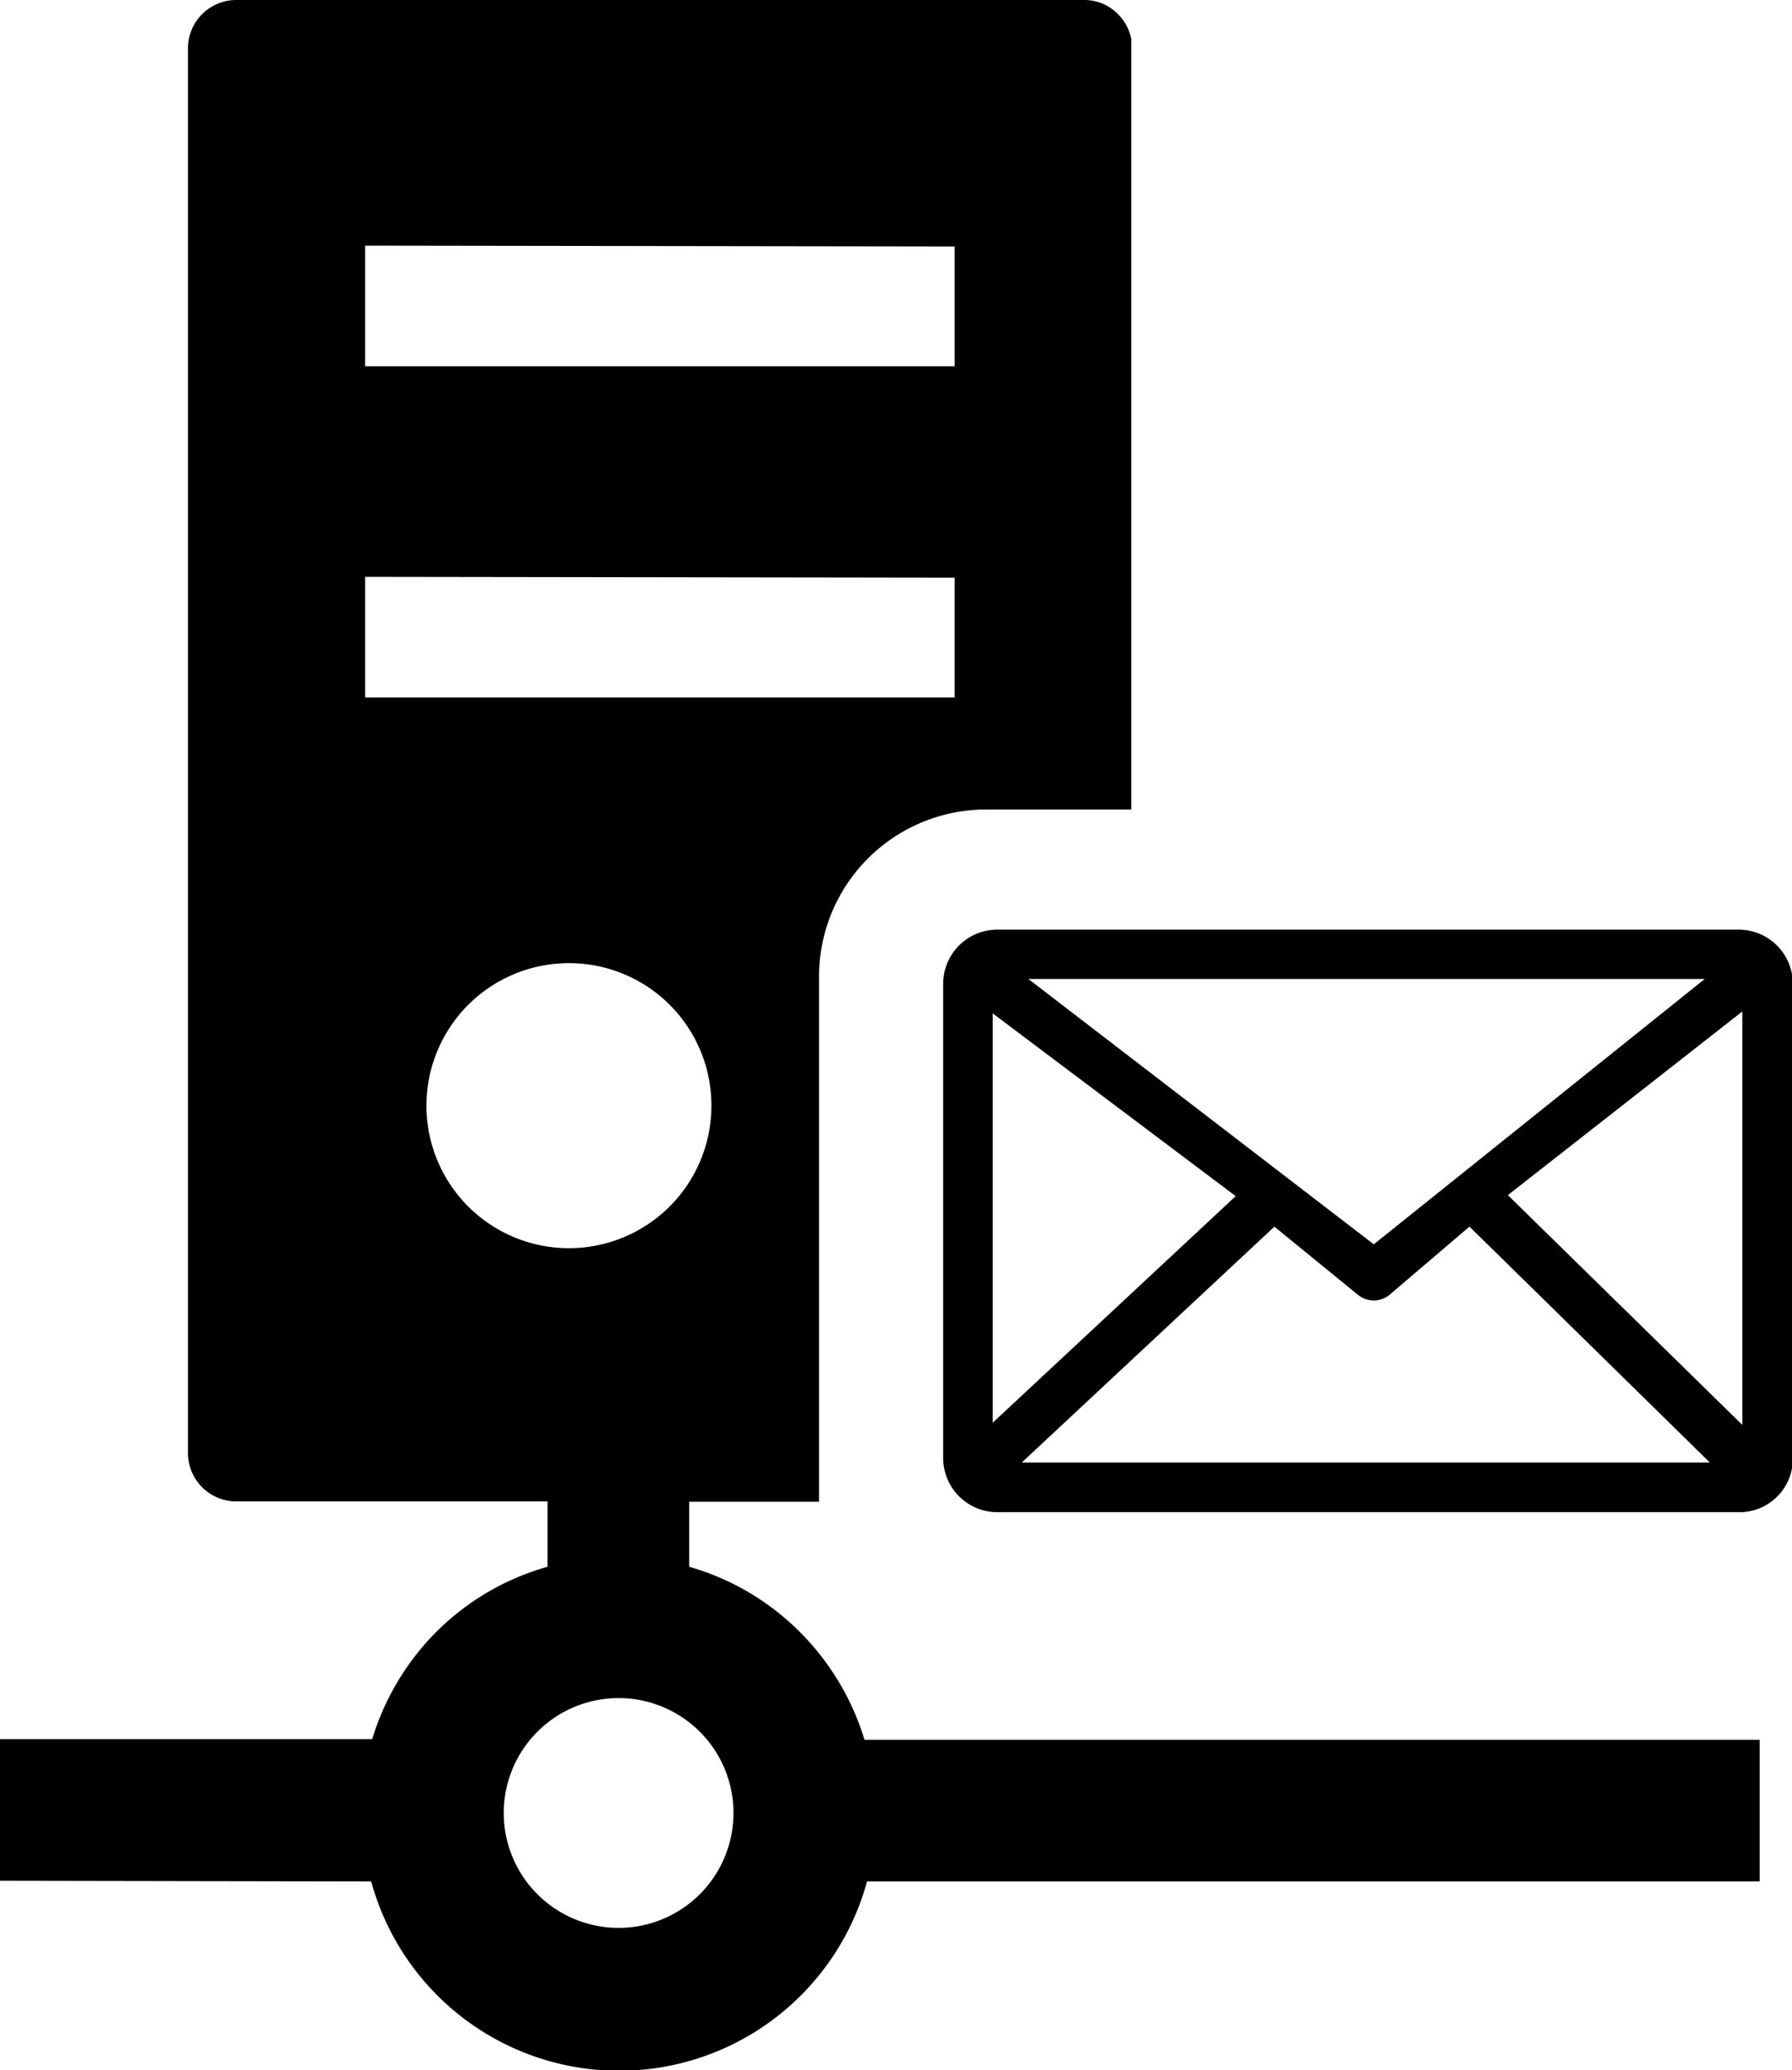 <svg id="Layer_1" data-name="Layer 1" xmlns="http://www.w3.org/2000/svg" viewBox="0 0 106.4 122.88"><defs><style>.cls-1{fill-rule:evenodd;}</style></defs><title>smtp-server</title><path class="cls-1" d="M0,111.64v-8.41H22.1a15.34,15.34,0,0,1,3.83-6.39A15.15,15.15,0,0,1,32.51,93V89.12H14a2.87,2.87,0,0,1-2.84-2.84V2.84A2.87,2.87,0,0,1,14,0H64.38a2.79,2.79,0,0,1,2,.84,2.85,2.85,0,0,1,.79,1.49c0,.16,0,.34,0,.51V48.05H58.54A9.92,9.92,0,0,0,48.63,58l0,30.6h0c0,.18,0,.36,0,.54H40.92V93a15.15,15.15,0,0,1,6.58,3.88,15.34,15.34,0,0,1,3.83,6.39h53.15v8.41h-53a15.26,15.26,0,0,1-29.44,0ZM59.23,55.18h44a3.22,3.22,0,0,1,3.22,3.22l0,28.14a3.17,3.17,0,0,1-3.22,3.22H59.2A3.22,3.22,0,0,1,56,86.54L56,58.4a3.22,3.22,0,0,1,3.22-3.22Zm-.32,29.3L73.37,71,58.94,60.15l0,24.33ZM75.67,72.81l-15,14h40.85l-14.27-14-4.75,4.05a1.48,1.48,0,0,1-1.87,0l-5-4.08Zm13.86-1.87,13.92,13.64,0-24.54L89.53,70.94ZM61.06,58.11,81.57,73.86l19.65-15.75ZM42.24,65.63a8.46,8.46,0,1,1-8.45-8.46,8.45,8.45,0,0,1,8.45,8.46Zm14.44-51v7.11h-35V14.58Zm0,19.66v7.11h-35V34.24ZM41.55,102.79a6.82,6.82,0,1,0,2,4.83,6.82,6.82,0,0,0-2-4.83Z"/></svg>